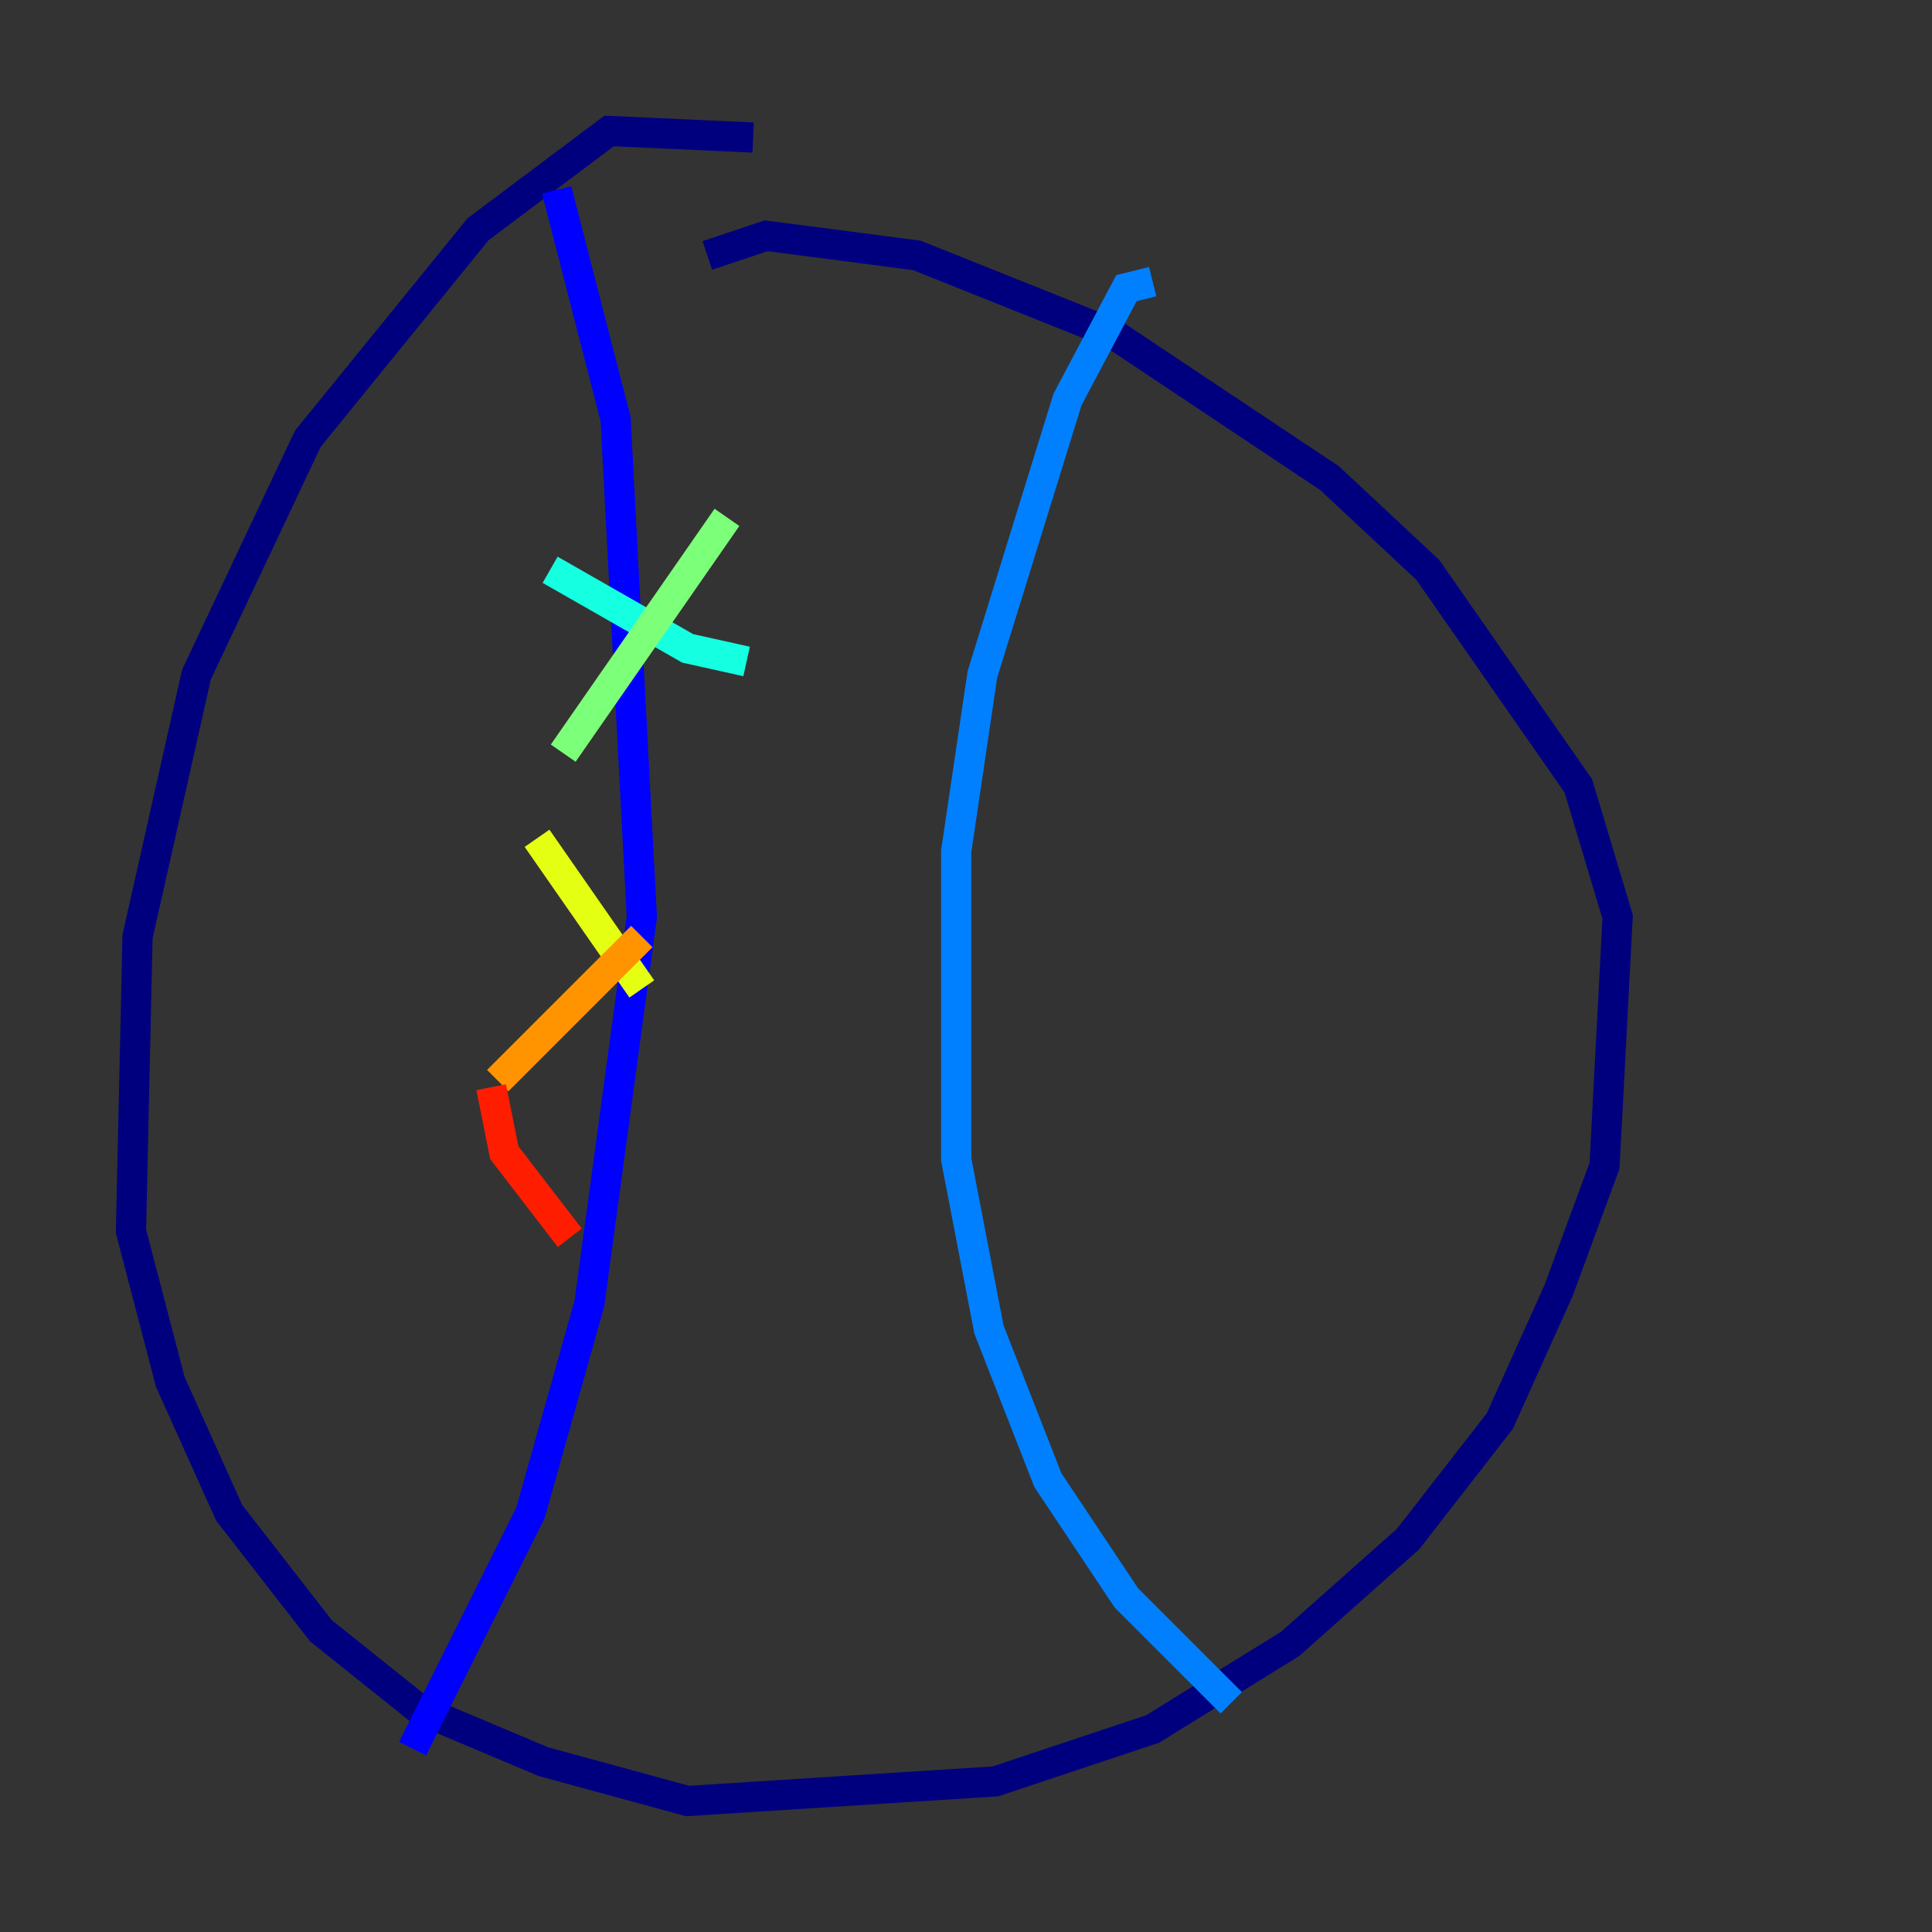 <?xml version="1.0" encoding="utf-8" ?>
<svg baseProfile="tiny" height="128" version="1.2" viewBox="0,0,128,128" width="128" xmlns="http://www.w3.org/2000/svg" xmlns:ev="http://www.w3.org/2001/xml-events" xmlns:xlink="http://www.w3.org/1999/xlink"><rect x="0" y="0" width="128" height="128" fill="#333333" stroke="none"/><defs /><polyline fill="none" points="49.898,9.112 40.352,8.678 31.675,15.186 20.393,29.071 13.017,44.691 9.112,62.047 8.678,81.573 11.281,91.552 15.186,100.231 21.261,108.041 27.77,113.248 36.014,116.719 45.559,119.322 65.953,118.02 76.366,114.549 85.478,108.909 93.288,101.966 99.363,94.156 103.268,85.478 106.305,77.234 107.173,60.746 104.57,52.068 94.59,37.749 88.081,31.675 73.763,22.129 60.746,16.922 50.766,15.62 46.861,16.922" stroke="#00007f" stroke-width="2" /><polyline fill="none" points="36.881,12.583 40.786,27.77 42.522,60.746 39.051,86.346 35.146,100.231 27.336,115.851" stroke="#0000ff" stroke-width="2" /><polyline fill="none" points="76.366,18.658 74.63,19.091 70.725,26.468 65.085,44.691 63.349,56.407 63.349,76.8 65.519,88.081 69.424,98.061 74.63,105.871 81.573,112.814" stroke="#0080ff" stroke-width="2" /><polyline fill="none" points="36.447,37.749 45.559,42.956 49.464,43.824" stroke="#15ffe1" stroke-width="2" /><polyline fill="none" points="48.163,34.278 37.315,49.898" stroke="#7cff79" stroke-width="2" /><polyline fill="none" points="35.58,55.539 42.522,65.519" stroke="#e4ff12" stroke-width="2" /><polyline fill="none" points="42.522,62.047 32.976,71.593" stroke="#ff9400" stroke-width="2" /><polyline fill="none" points="32.542,72.027 33.41,76.366 37.749,82.007" stroke="#ff1d00" stroke-width="2" /><polyline fill="none" points="34.712,88.081 34.712,88.081" stroke="#7f0000" stroke-width="2" /></svg>